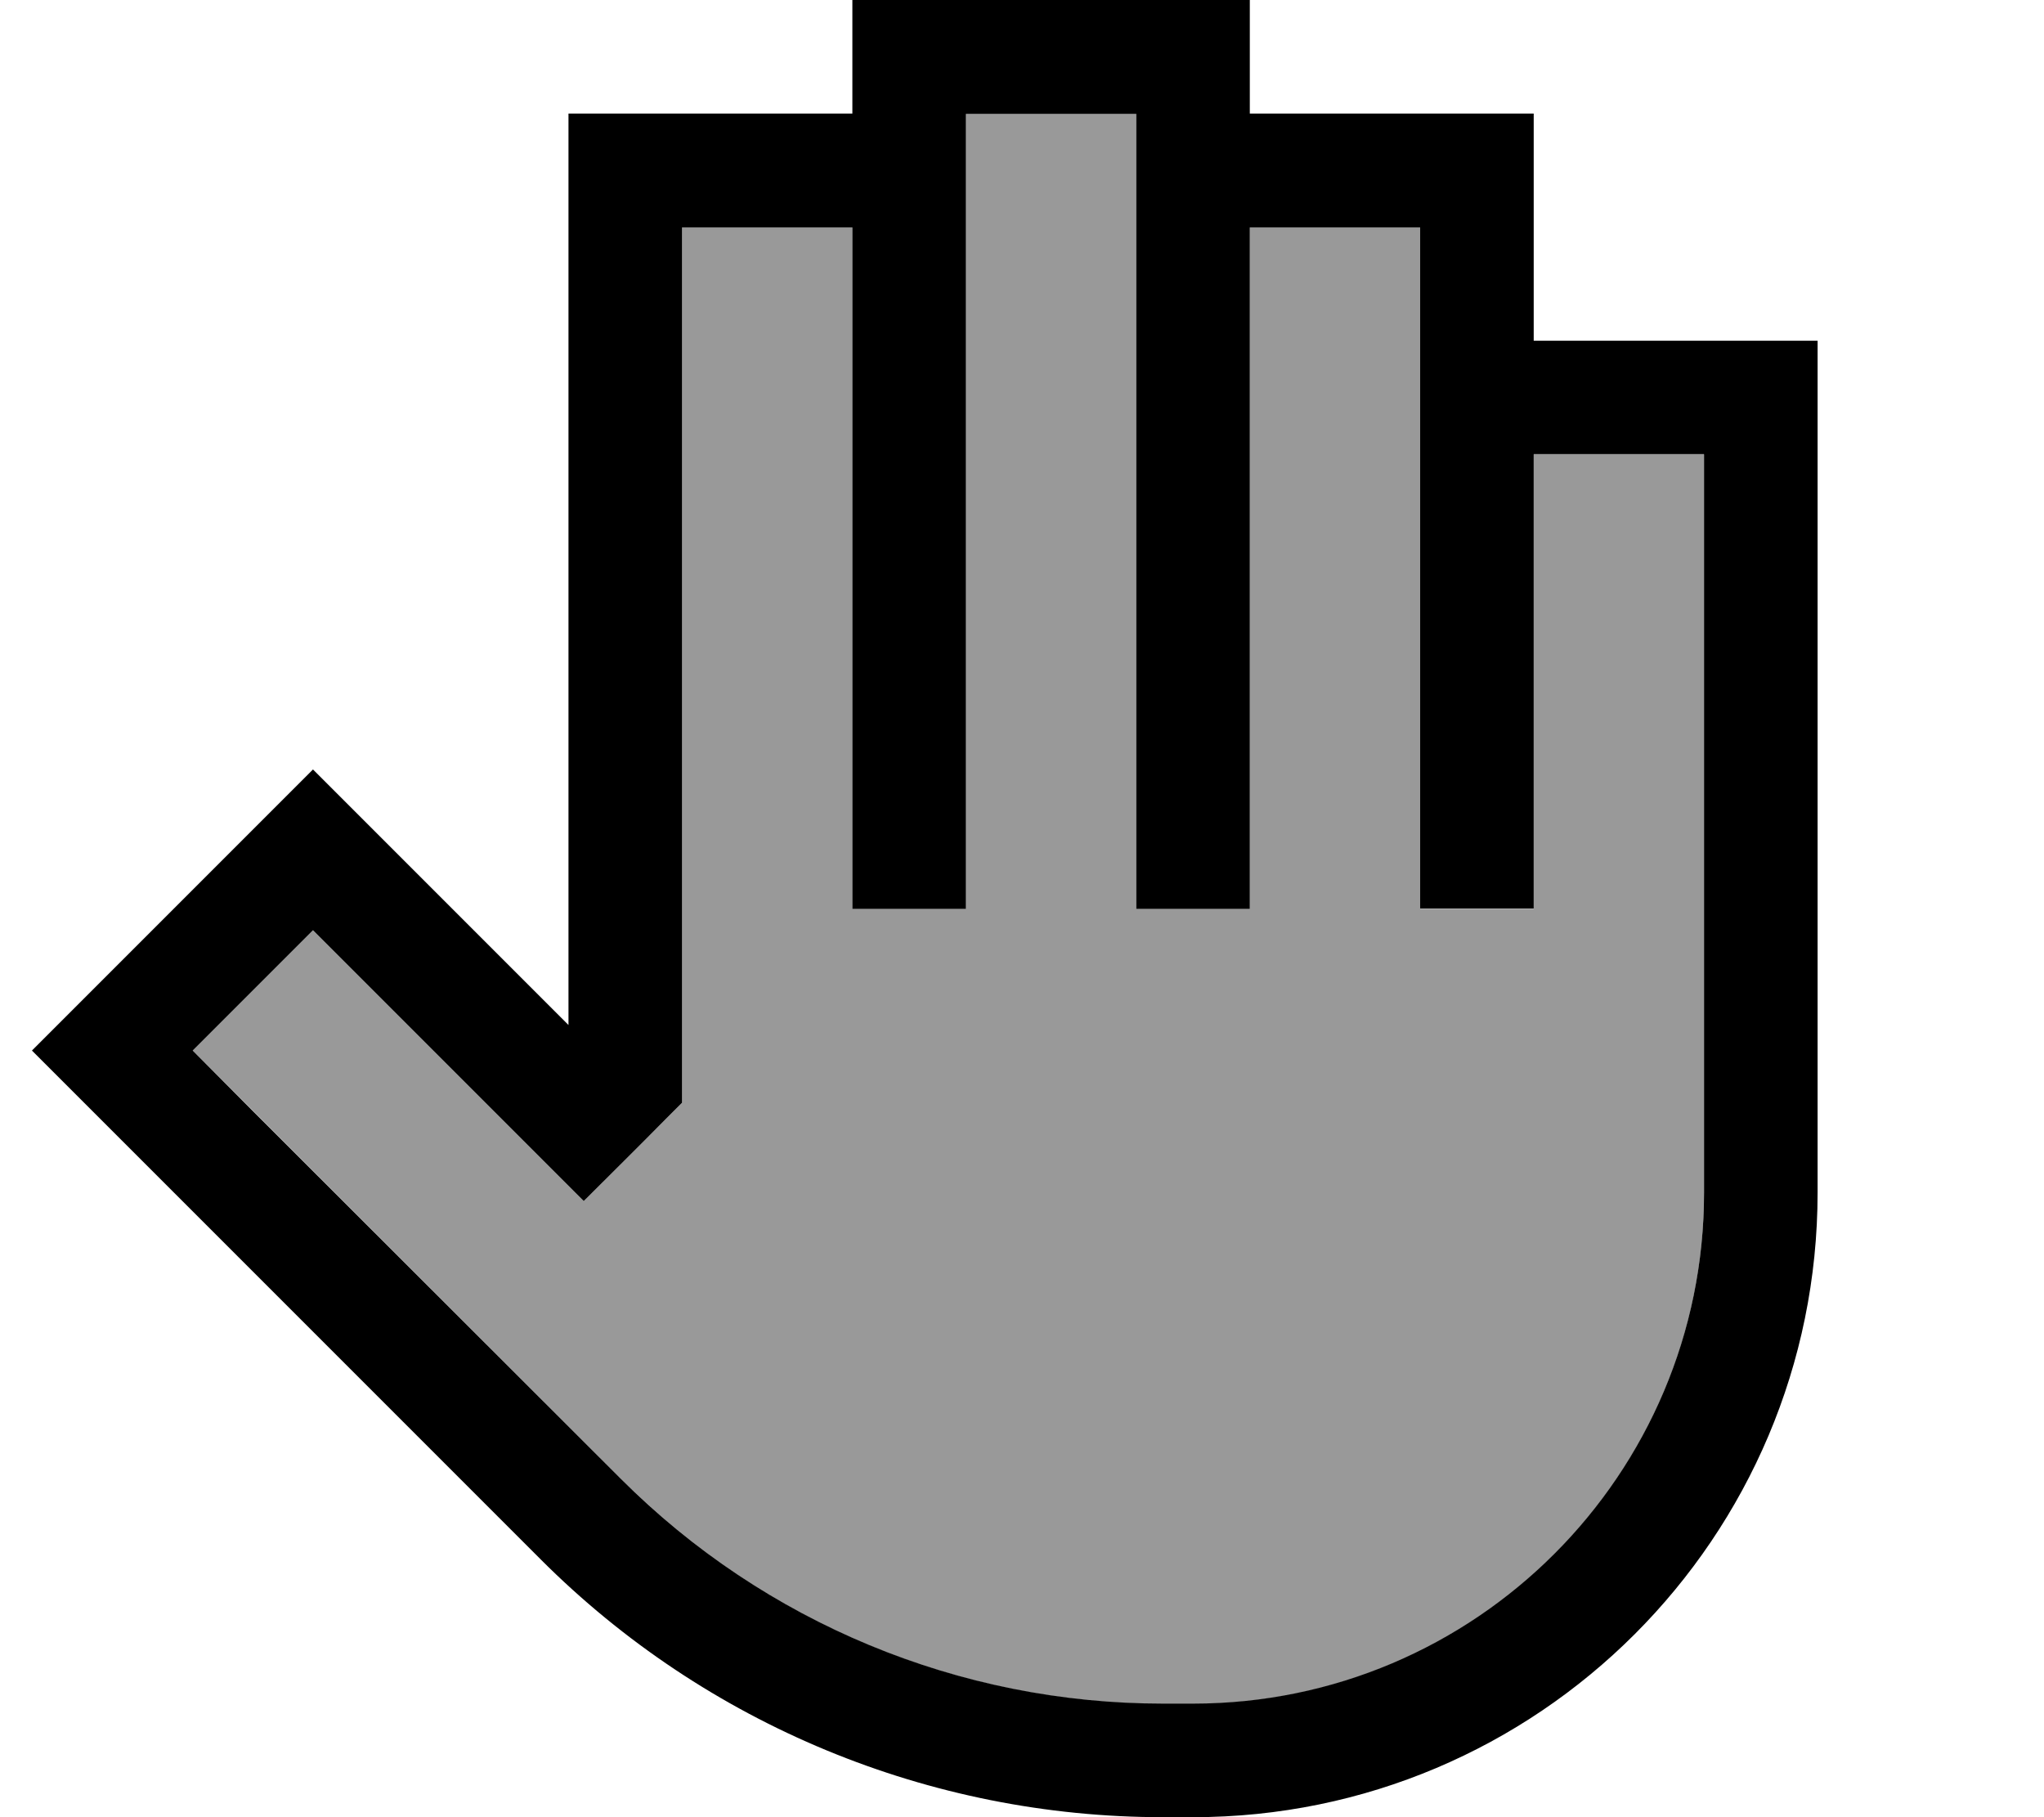 <svg fill="currentColor" xmlns="http://www.w3.org/2000/svg" viewBox="0 0 576 512"><!--! Font Awesome Pro 7.1.0 by @fontawesome - https://fontawesome.com License - https://fontawesome.com/license (Commercial License) Copyright 2025 Fonticons, Inc. --><path opacity=".4" fill="currentColor" d="M54.3 296l17 17 103.8 103.8c40.5 40.5 95.4 63.3 152.7 63.3l8.4 0c79.6 0 144-64.5 144-144l0-208-48 0 0 128-32 0 0-192-48 0 0 192-32 0 0-224-48 0 0 224-32 0 0-192-48 0 0 246.6c-4.8 4.8-24.5 24.5-27.7 27.7-1.4-1.4-21.2-21.2-59.3-59.3l-17-17-33.9 33.9z"/><path fill="currentColor" d="M256.2 0l-16 0 0 32-80 0 0 256.8c-52.8-52.8-70.6-70.6-72-72L76.9 228.1 20.3 284.7 9 296c4.7 4.7 17.9 17.9 39.6 39.6L152.4 439.4C198.9 485.9 262 512 327.7 512l8.5 0c97.2 0 176-78.8 176-176l0-240-80 0 0-64-80 0 0-32-96 0zm144 128l0 128 32 0 0-128 48 0 0 208c0 79.5-64.5 144-144 144l-8.5 0c-57.3 0-112.2-22.8-152.7-63.3L71.2 313 54.3 296 88.2 262.1c6.1 6.1 27.8 27.8 65 65l11.3 11.3c7.5-7.5 15.2-15.1 23-23l4.7-4.7 0-246.6 48 0 0 192 32 0 0-224 48 0 0 224 32 0 0-192 48 0 0 64z"/></svg>